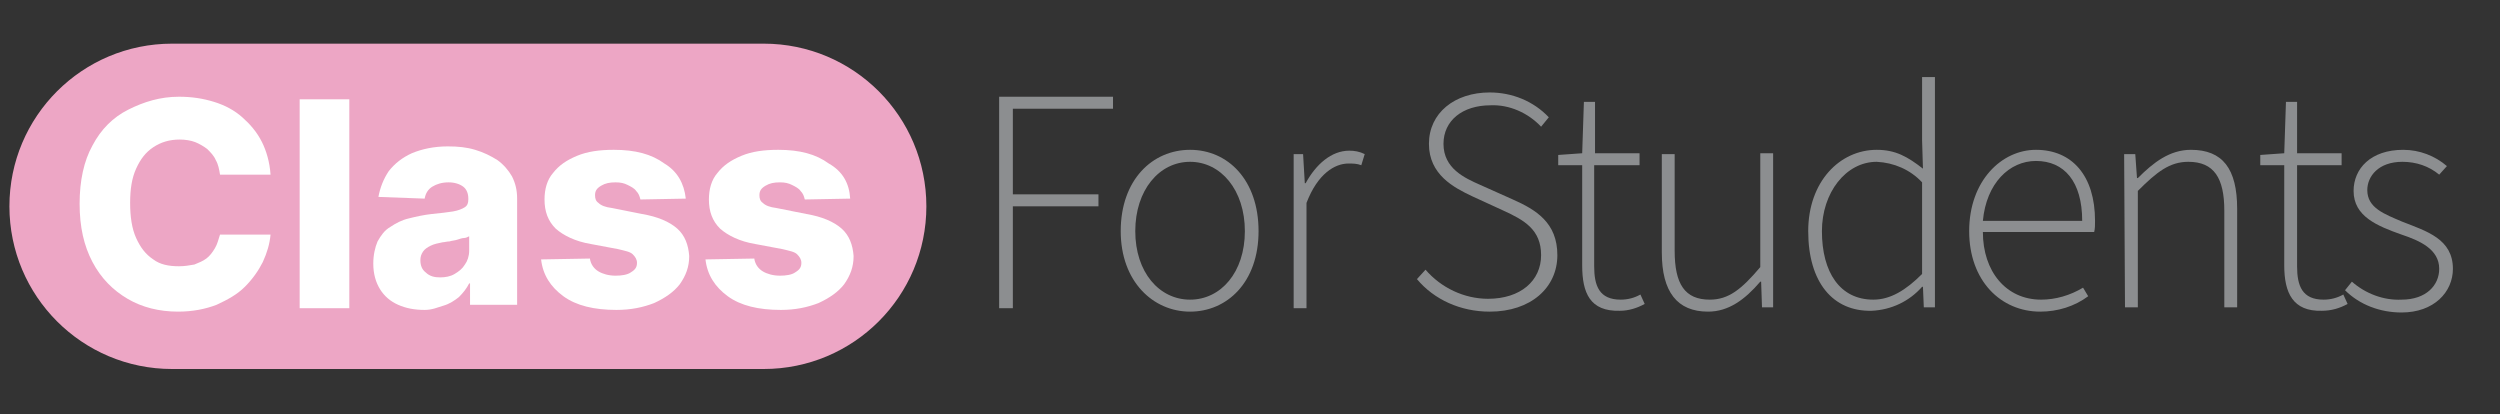 <svg width="292" height="48.4" xmlns="http://www.w3.org/2000/svg" xml:space="preserve" version="1.1">
 <rect width="100%" height="100%" fill="#333333" stroke="none"/>
 <style type="text/css">.st0{fill:#EDA6C5;}
	.st1{fill:#5E9ED5;}
	.st2{fill:#66B0E1;}
	.st3{fill:#FFD857;}
	.st4{fill:#A9D0EE;}
	.st5{fill:#79BBE7;}
	.st6{fill:#E890AE;}
	.st7{fill:#87C9EF;}
	.st8{fill:#FFF196;}
	.st9{fill:#C5E9FB;}
	.st10{fill:#669BD2;}
	.st11{fill:#8C8E90;}
	.st12{fill:#FFFFFF;}</style>

 <g>
  <title>Layer 1</title>
  <g id="Layer_2_1_">
   <g id="Layer_1-2">
    <path id="svg_1" d="m20.1,5.099l69.1,0c10.5,0 19,8.5 19,19l0,0c0,10.5 -8.5,19 -19,19l-69.1,0c-10.5,0 -19,-8.5 -19,-19l0,0c0,-10.5 8.5,-19 19,-19z" class="st0"/>
    <path id="svg_2" d="m309.3,-66.801l10.1,-6c3.7,-2.2 5.8,-6.5 5.3,-10.8l-1.7,-14.8l-10.6,6.5c-3.9,2.3 -5.9,6.8 -5.2,11.3l2.1,13.8" class="st1"/>
    <path id="svg_3" d="m320.5,-68.201l-9.7,5.1c4.2,-0.3 8.4,0.6 12.1,2.6l15.9,8.6c6.5,3.3 14.2,3.2 20.5,-0.2l10.7,-5.7l-1.9,-0.2c-3.7,-0.3 -7.3,-1.3 -10.6,-2.8l-17.3,-7.7c-6.2,-3.1 -13.5,-2.9 -19.7,0.3" class="st1"/>
    <path id="svg_4" d="m337.5,-41.201c-7.2,-1.5 -13.7,-5.4 -18.5,-11l-18.9,-22.2c-5.6,-6.9 -14.3,-8.7 -21.4,-5l-9.9,5.3l2.3,1c4,1.8 7.3,4.8 9.6,8.5l15.5,23.3c7.8,10.6 15.6,12.7 27.2,7.4l14.1,-7.3" class="st1"/>
    <path id="svg_5" d="m293.5,-56.301c0.9,6.9 3.2,13.6 6.7,19.7c3.8,3.8 7.8,5.6 12.4,5.6c1.7,0 3.3,-0.2 4.9,-0.7c-7.2,-5.2 -13,-13.8 -15.9,-21.4c-2.9,-0.3 -5.7,-1.4 -8.1,-3.2" class="st2"/>
    <path id="svg_6" d="m330.7,-70.701c-0.5,0 -1,0 -1.4,0c-2.4,3.4 -5.1,6.5 -8,9.3c0.6,0.2 1.1,0.5 1.6,0.8l15.9,8.6c6.5,3.3 14.2,3.2 20.5,-0.2l10.7,-5.7l-1.9,-0.2c-3.7,-0.3 -7.3,-1.3 -10.6,-2.8l-17.3,-7.7c-2.9,-1.4 -6.2,-2.1 -9.5,-2.1" class="st3"/>
    <path id="svg_7" d="m315.3,-56.601c-3.4,2.3 -7.4,3.7 -11.5,3.8c-0.7,0 -1.4,0 -2.1,-0.1c2.9,7.6 8.7,16.1 15.9,21.4c2,-0.5 4,-1.2 6,-2.1l14.1,-7.4c-7.2,-1.5 -13.7,-5.4 -18.5,-11l-3.9,-4.6" class="st4"/>
    <path id="svg_8" d="m286.4,-81.301c-2.4,0 -4.8,0.5 -6.9,1.6c0.3,1.2 0.6,2.3 1,3.4c3,9 7.5,16.1 13,20c-1,-6.4 -1,-12.9 -0.1,-19.4c0.2,-1.3 0.4,-2.5 0.6,-3.7c-2.4,-1.2 -5,-1.9 -7.6,-1.9" class="st5"/>
    <path id="svg_9" d="m323,-98.401l-10.6,6.5c-3.9,2.3 -5.9,6.8 -5.2,11.3l0,0c4.6,-4.8 10.4,-8.1 16.9,-9.6l-1.1,-8.2" class="st6"/>
    <path id="svg_10" d="m294,-79.401c-0.2,1.2 -0.5,2.5 -0.6,3.7c-0.9,6.4 -0.8,12.9 0.1,19.4c2.4,1.8 5.2,2.9 8.1,3.3c-0.4,-1.2 -0.8,-2.4 -1.1,-3.6c-1.3,-5.3 -0.8,-10.9 1.3,-15.9l-1.6,-1.9c-1.7,-2.1 -3.8,-3.8 -6.2,-5" class="st7"/>
    <path id="svg_11" d="m324,-90.301c-6.4,1.5 -12.3,4.9 -16.8,9.6l2.2,13.8l10.1,-6c3.7,-2.2 5.8,-6.5 5.3,-10.8l-0.8,-6.6" class="st0"/>
    <path id="svg_12" d="m329.2,-70.701c-3.1,0.2 -6,1 -8.8,2.4l-9.7,5.1c0.5,0 1.1,-0.1 1.6,-0.1c3.1,0 6.1,0.6 8.9,1.9c3,-2.8 5.6,-5.9 8,-9.3" class="st8"/>
    <path id="svg_13" d="m301.8,-72.501c-2.2,5 -2.6,10.6 -1.3,15.9c0.3,1.2 0.7,2.4 1.1,3.6c0.7,0.1 1.4,0.1 2.1,0.1c4.1,-0.1 8.1,-1.4 11.5,-3.8l-13.4,-15.8" class="st9"/>
    <path id="svg_14" d="m27.1,-35.601c-1.5,-1.8 -3.7,-2.9 -6,-2.9l1.3,0c2.7,0 5.3,-1.2 7.1,-3.4l11.7,-14.5c0.6,-0.8 0.5,-1.9 -0.3,-2.6c-0.3,-0.3 -0.7,-0.4 -1.2,-0.4l-6.5,0c-2.7,0 -5.3,1.2 -7,3.3l-14.2,17.4l0,-28.1c0,-3.3 -2.4,-6 -5.7,-6.5l-2.8,-0.5c-1.6,-0.3 -3.2,0.8 -3.5,2.4c0,0.2 0,0.4 0,0.6l0,54.4c0,1.7 1.3,3 3,3c0.2,0 0.4,0 0.6,0l2.8,-0.4c3.3,-0.8 5.6,-3.2 5.6,-6.5l0,-15.6l17.1,17.7c1.5,1.8 3.7,2.8 6,2.8l7.1,0c1,0 1.8,-0.8 1.9,-1.8c0,-0.4 -0.1,-0.8 -0.4,-1.2l-16.6,-17.2z" class="st10"/>
    <path id="svg_15" d="m54,-58.001l-3.9,-0.5c-1.6,-0.2 -3.2,0.9 -3.4,2.5c0,0.2 0,0.3 0,0.5l0,37.1c0,1.7 1.3,3 3,3c0.2,0 0.3,0 0.5,0l3.9,-0.5c3.2,-0.4 5.6,-3.2 5.6,-6.5l0,-29.1c-0.1,-3.3 -2.5,-6 -5.7,-6.5z" class="st10"/>
    <path id="svg_16" d="m96.7,-74.401l-2.8,0.4c-3.2,0.5 -5.6,3.2 -5.6,6.5l0,8.1l-11.9,0c-7.3,0 -13.2,5.9 -13.2,13.2c0,0 0,0 0,0l0,17.7c0,7.3 5.9,13.2 13.2,13.2l12.2,0l1.9,0c1,0.7 2.2,1.3 3.4,1.5l2.8,0.4c1.6,0.3 3.2,-0.8 3.5,-2.4c0,-0.2 0,-0.4 0,-0.6l0,-55c0,-1.7 -1.3,-3 -3,-3c-0.2,0 -0.4,0 -0.5,0zm-21.5,44.3l0,-14.5c0,-3.7 3,-6.7 6.7,-6.7l6.3,0l0,27.9l-6.3,0c-3.7,0 -6.7,-3 -6.7,-6.7c0,0 0,0 0,0z" class="st10"/>
    <path id="svg_17" d="m247.8,-0.301l2.8,-0.4c3.2,-0.4 5.6,-3.2 5.6,-6.4l0,-8.2l11.8,0c7.3,0 13.2,-5.9 13.2,-13.2c0,0 0,0 0,0l0,-17.7c0,-7.3 -5.9,-13.2 -13.2,-13.2c0,0 0,0 0,0l-12.2,0l-1.8,0c-0.9,-0.8 -2.1,-1.4 -3.4,-1.5l-2.8,-0.5c-1.6,-0.3 -3.2,0.8 -3.5,2.4c0,0.2 0,0.4 0,0.6l0,55.1c0,1.7 1.3,3 2.9,3.1c0.2,0 0.4,0 0.6,-0.1zm21.4,-44.3l0,14.5c0,3.7 -3,6.7 -6.7,6.7l0,0l-6.3,0l0,-27.9l6.3,0c3.7,0 6.7,3 6.7,6.7z" class="st10"/>
    <path id="svg_18" d="m176.7,-59.401c-11.6,0 -20.9,4.4 -20.9,22s9.4,22 20.9,22s20.9,-4.4 20.9,-22s-9.3,-22 -20.9,-22zm0,36.3c-4.5,0 -8.1,-1.5 -8.1,-14.3s3.6,-14.3 8.1,-14.3s8.1,1.5 8.1,14.3s-3.6,14.3 -8.1,14.3z" class="st10"/>
    <path id="svg_19" d="m220.8,-59.401c-11.6,0 -20.9,4.4 -20.9,22s9.4,22 20.9,22s20.9,-4.4 20.9,-22s-9.3,-22 -20.9,-22zm0,36.3c-4.5,0 -8.1,-1.5 -8.1,-14.3s3.6,-14.3 8.1,-14.3s8.1,1.5 8.1,14.3s-3.6,14.3 -8.1,14.3z" class="st10"/>
    <path id="svg_20" d="m125.7,-41.901l-5.6,0c-2.5,0 -4.5,-2 -4.5,-4.5c0,-2.7 2.2,-4.9 4.9,-4.9l9.3,0c3.7,0 6.9,-2.5 7.9,-6c0.2,-0.7 0.5,-2.1 -2,-2.1l-19.7,0c-6.8,0 -12.3,5.5 -12.3,12.3l0,1c0.1,6.8 5.6,12.3 12.3,12.3l6.5,0c2.7,0 4.8,2.1 4.8,4.8c0,0 0,0 0,0c0,3 -2.4,5.5 -5.4,5.5c0,0 0,0 0,0l-10.4,0l-0.6,0c-3.5,0.2 -6.4,2.7 -7.3,6c-0.2,0.7 -0.5,2.1 2,2.1l20.8,0c7.2,0 13,-5.8 13,-13c-0.1,-7.4 -6.2,-13.5 -13.7,-13.5z" class="st10"/>
    <path id="svg_21" d="m153.5,-67.501c0,-3.3 -2.4,-6 -5.6,-6.5l-2.8,-0.4c-1.6,-0.3 -3.2,0.8 -3.5,2.4c0,0.2 0,0.4 0,0.6l0,55.1c0,1.7 1.3,3 3,3c0.2,0 0.4,0 0.6,0l2.8,-0.4c3.2,-0.5 5.6,-3.2 5.6,-6.5l0,-47.3l-0.1,0z" class="st10"/>
    <path id="svg_22" d="m116.7,11.299l13.3,0l0,1.4l-11.7,0l0,10l10,0l0,1.4l-10,0l0,11.9l-1.6,0l0,-24.7z" class="st11"/>
    <path id="svg_23" d="m130.9,26.999c0,-6 3.7,-9.5 8.1,-9.5s8,3.5 8,9.5s-3.7,9.4 -8,9.4s-8.1,-3.5 -8.1,-9.4zm14.5,0c0,-4.8 -2.8,-8.1 -6.4,-8.1s-6.4,3.3 -6.4,8.1s2.8,8 6.4,8s6.4,-3.2 6.4,-8z" class="st11"/>
    <path id="svg_24" d="m150.9,17.999l1.3,0l0.2,3.4l0.1,0c1.2,-2.2 3,-3.8 5.1,-3.8c0.6,0 1.2,0.1 1.8,0.4l-0.4,1.3c-0.5,-0.2 -1,-0.2 -1.5,-0.2c-1.6,0 -3.6,1.2 -4.9,4.6l0,12.3l-1.5,0l0,-18l-0.2,0z" class="st11"/>
    <path id="svg_25" d="m165.5,32.599l1,-1.1c1.8,2.1 4.5,3.4 7.3,3.4c3.8,0 6.2,-2.1 6.2,-5.1s-2,-4.1 -4.4,-5.2l-3.7,-1.7c-2.1,-1 -5,-2.5 -5,-6.1s3,-6 7.1,-6c2.6,0 5.1,1 6.9,2.9l-0.9,1.1c-1.5,-1.6 -3.7,-2.6 -5.9,-2.5c-3.3,0 -5.5,1.8 -5.5,4.5c0,2.9 2.5,4 4.3,4.8l3.8,1.7c2.7,1.2 5.2,2.7 5.2,6.5s-3.1,6.6 -7.9,6.6c-3.4,0 -6.5,-1.4 -8.5,-3.8z" class="st11"/>
    <path id="svg_26" d="m184.8,30.999l0,-11.7l-2.8,0l0,-1.2l2.8,-0.2l0.2,-6l1.3,0l0,6l5.2,0l0,1.4l-5.3,0l0,11.8c0,2.3 0.6,3.9 3.1,3.9c0.8,0 1.6,-0.2 2.3,-0.6l0.5,1.1c-0.9,0.5 -1.9,0.8 -2.9,0.8c-3.5,0.1 -4.4,-2.1 -4.4,-5.3z" class="st11"/>
    <path id="svg_27" d="m194.1,29.499l0,-11.5l1.5,0l0,11.3c0,3.9 1.2,5.7 4.1,5.7c2.2,0 3.7,-1.2 5.9,-3.8l0,-13.3l1.5,0l0,18l-1.3,0l-0.1,-3l-0.1,0c-1.8,2.1 -3.7,3.5 -6.1,3.5c-3.6,0 -5.4,-2.3 -5.4,-6.9z" class="st11"/>
    <path id="svg_28" d="m211.2,26.999c0,-5.8 3.7,-9.5 8,-9.5c2.2,0 3.6,0.8 5.4,2.2l-0.1,-3.3l0,-7.4l1.5,0l0,26.9l-1.3,0l-0.1,-2.4l-0.1,0c-1.5,1.7 -3.6,2.7 -5.9,2.8c-4.5,0.1 -7.4,-3.3 -7.4,-9.3zm13.3,5l0,-10.7c-1.4,-1.5 -3.3,-2.3 -5.3,-2.4c-3.6,0 -6.4,3.6 -6.4,8.1c0,4.8 2.1,8 6,8c2,0 3.8,-1.1 5.7,-3l0,0z" class="st11"/>
    <path id="svg_29" d="m230,26.999c0,-5.9 3.8,-9.5 7.8,-9.5c4.2,0 6.9,3 6.9,8.3c0,0.5 0,0.9 -0.1,1.3l-13,0c0,4.6 2.7,7.9 6.8,7.9c1.7,0 3.4,-0.5 4.9,-1.4l0.6,1c-1.6,1.2 -3.6,1.8 -5.6,1.8c-4.6,0 -8.3,-3.6 -8.3,-9.4zm13.2,-1.2c0,-4.6 -2.1,-7 -5.4,-7c-3.1,0 -5.8,2.6 -6.2,7l11.6,0z" class="st11"/>
    <path id="svg_30" d="m248.1,17.999l1.3,0l0.2,2.8l0.1,0c1.8,-1.8 3.7,-3.3 6.2,-3.3c3.7,0 5.4,2.2 5.4,6.9l0,11.5l-1.5,0l0,-11.3c0,-3.8 -1.2,-5.7 -4.2,-5.7c-2.2,0 -3.7,1.2 -5.9,3.4l0,13.6l-1.5,0l-0.1,-17.9z" class="st11"/>
    <path id="svg_31" d="m266.8,30.999l0,-11.7l-2.8,0l0,-1.2l2.8,-0.2l0.2,-6l1.3,0l0,6l5.2,0l0,1.4l-5.2,0l0,11.8c0,2.3 0.6,3.9 3.1,3.9c0.8,0 1.6,-0.2 2.3,-0.6l0.5,1.1c-0.9,0.5 -1.9,0.8 -3,0.8c-3.4,0.1 -4.4,-2.1 -4.4,-5.3z" class="st11"/>
    <path id="svg_32" d="m273.9,33.899l0.8,-1c1.6,1.4 3.7,2.2 5.8,2.1c2.9,0 4.4,-1.7 4.4,-3.6c0,-2.3 -2.3,-3.3 -4.4,-4c-2.8,-1 -5.6,-2.1 -5.6,-5.1c0,-2.6 2,-4.8 5.8,-4.8c1.9,0 3.7,0.7 5.1,1.9l-0.9,1c-1.2,-1 -2.7,-1.5 -4.3,-1.5c-2.8,0 -4.1,1.7 -4.1,3.3c0,2.1 2,2.8 4.1,3.7c2.8,1.1 5.9,2 5.9,5.5c0,2.7 -2.2,5.1 -6,5.1c-2.5,0 -4.9,-0.9 -6.6,-2.6z" class="st11"/>
   </g>
   <g id="svg_33">
    <g id="svg_34">
     <path id="svg_35" d="m31.6,20.399l-5.9,0c-0.1,-0.6 -0.2,-1.2 -0.5,-1.7c-0.2,-0.5 -0.6,-0.9 -1,-1.3c-0.4,-0.3 -0.9,-0.6 -1.4,-0.8s-1.2,-0.3 -1.8,-0.3c-1.2,0 -2.2,0.3 -3.1,0.9s-1.5,1.4 -2,2.5s-0.7,2.4 -0.7,4c0,1.6 0.2,3 0.7,4.1s1.1,1.9 2,2.5c0.8,0.6 1.8,0.8 3,0.8c0.7,0 1.2,-0.1 1.8,-0.2c0.5,-0.2 1,-0.4 1.4,-0.7c0.4,-0.3 0.7,-0.7 1,-1.2c0.3,-0.5 0.4,-1 0.6,-1.6l5.9,0c-0.1,1.1 -0.4,2.1 -0.9,3.2c-0.5,1 -1.2,2 -2.1,2.9c-0.9,0.9 -2,1.5 -3.3,2.1c-1.3,0.5 -2.8,0.8 -4.5,0.8c-2.2,0 -4.2,-0.5 -5.9,-1.5c-1.7,-1 -3.1,-2.4 -4.1,-4.3c-1,-1.9 -1.5,-4.1 -1.5,-6.8c0,-2.7 0.5,-5 1.5,-6.8c1,-1.9 2.4,-3.3 4.2,-4.2s3.7,-1.5 5.9,-1.5c1.5,0 2.8,0.2 4.1,0.6c1.3,0.4 2.4,1 3.3,1.8s1.7,1.7 2.3,2.9c0.5,1 0.9,2.3 1,3.8z" class="st12"/>
     <path id="svg_36" d="m40.8,11.599l0,24.4l-5.8,0l0,-24.4l5.8,0z" class="st12"/>
     <path id="svg_37" d="m49.6,36.199c-1.2,0 -2.2,-0.2 -3.1,-0.6c-0.9,-0.4 -1.6,-1 -2.1,-1.8c-0.5,-0.8 -0.8,-1.8 -0.8,-3c0,-1 0.2,-1.9 0.5,-2.6c0.4,-0.7 0.8,-1.3 1.5,-1.7c0.6,-0.4 1.3,-0.8 2.2,-1c0.8,-0.2 1.7,-0.4 2.6,-0.5c1,-0.1 1.9,-0.2 2.5,-0.3c0.6,-0.1 1.1,-0.3 1.4,-0.5s0.4,-0.5 0.4,-0.9l0,-0.1c0,-0.6 -0.2,-1.1 -0.6,-1.4s-1,-0.5 -1.7,-0.5c-0.8,0 -1.4,0.2 -1.9,0.5s-0.8,0.8 -0.9,1.4l-5.4,-0.2c0.2,-1.1 0.6,-2.1 1.2,-3c0.7,-0.9 1.6,-1.6 2.7,-2.1c1.2,-0.5 2.6,-0.8 4.2,-0.8c1.2,0 2.2,0.1 3.2,0.4c1,0.3 1.8,0.7 2.6,1.2c0.7,0.5 1.3,1.2 1.7,1.9c0.4,0.8 0.6,1.6 0.6,2.6l0,12.4l-5.5,0l0,-2.5l-0.1,0c-0.3,0.6 -0.7,1.1 -1.2,1.6c-0.5,0.4 -1.1,0.8 -1.8,1s-1.3,0.5 -2.2,0.5zm1.8,-3.8c0.6,0 1.2,-0.1 1.7,-0.4c0.5,-0.3 0.9,-0.6 1.2,-1.1c0.3,-0.4 0.5,-1 0.5,-1.6l0,-1.7c-0.2,0.1 -0.4,0.2 -0.6,0.2s-0.5,0.1 -0.8,0.2c-0.3,0.1 -0.6,0.1 -0.9,0.2c-0.3,0 -0.6,0.1 -0.8,0.1c-0.5,0.1 -1,0.2 -1.4,0.4c-0.4,0.2 -0.7,0.4 -0.9,0.7c-0.2,0.3 -0.3,0.6 -0.3,1c0,0.6 0.2,1.1 0.6,1.4c0.5,0.5 1.1,0.6 1.7,0.6z" class="st12"/>
     <path id="svg_38" d="m80.1,23.199l-5.3,0.1c-0.1,-0.4 -0.2,-0.7 -0.5,-1c-0.2,-0.3 -0.6,-0.5 -1,-0.7s-0.8,-0.3 -1.4,-0.3c-0.7,0 -1.2,0.1 -1.7,0.4c-0.5,0.3 -0.7,0.6 -0.7,1.1c0,0.4 0.1,0.7 0.4,0.9c0.3,0.3 0.8,0.5 1.6,0.6l3.5,0.7c1.8,0.3 3.2,0.9 4.1,1.7c0.9,0.8 1.3,1.9 1.4,3.2c0,1.3 -0.4,2.3 -1.1,3.3c-0.7,0.9 -1.7,1.6 -3,2.2c-1.3,0.5 -2.7,0.8 -4.4,0.8c-2.6,0 -4.7,-0.5 -6.2,-1.6c-1.5,-1.1 -2.4,-2.5 -2.6,-4.3l5.7,-0.1c0.1,0.7 0.5,1.2 1,1.5c0.5,0.3 1.2,0.5 2,0.5c0.7,0 1.4,-0.1 1.8,-0.4c0.5,-0.3 0.7,-0.6 0.7,-1.1c0,-0.4 -0.2,-0.7 -0.5,-1s-0.9,-0.4 -1.7,-0.6l-3.2,-0.6c-1.8,-0.3 -3.2,-1 -4.1,-1.8c-0.9,-0.9 -1.3,-2 -1.3,-3.4c0,-1.2 0.3,-2.3 1,-3.1c0.7,-0.9 1.6,-1.5 2.8,-2c1.2,-0.5 2.6,-0.7 4.3,-0.7c2.5,0 4.4,0.5 5.9,1.6c1.5,0.9 2.3,2.3 2.5,4.1z" class="st12"/>
     <path id="svg_39" d="m99.3,23.199l-5.3,0.1c-0.1,-0.4 -0.2,-0.7 -0.5,-1c-0.2,-0.3 -0.6,-0.5 -1,-0.7s-0.8,-0.3 -1.4,-0.3c-0.7,0 -1.2,0.1 -1.7,0.4c-0.5,0.3 -0.7,0.6 -0.7,1.1c0,0.4 0.1,0.7 0.4,0.9c0.3,0.3 0.8,0.5 1.6,0.6l3.5,0.7c1.8,0.3 3.2,0.9 4.1,1.7c0.9,0.8 1.3,1.9 1.4,3.2c0,1.3 -0.4,2.3 -1.1,3.3c-0.7,0.9 -1.7,1.6 -3,2.2c-1.3,0.5 -2.7,0.8 -4.4,0.8c-2.6,0 -4.7,-0.5 -6.2,-1.6c-1.5,-1.1 -2.4,-2.5 -2.6,-4.3l5.7,-0.1c0.1,0.7 0.5,1.2 1,1.5c0.5,0.3 1.2,0.5 2,0.5c0.7,0 1.4,-0.1 1.8,-0.4c0.5,-0.3 0.7,-0.6 0.7,-1.1c0,-0.4 -0.2,-0.7 -0.5,-1s-0.9,-0.4 -1.7,-0.6l-3.2,-0.6c-1.8,-0.3 -3.2,-1 -4.1,-1.8c-0.9,-0.9 -1.3,-2 -1.3,-3.4c0,-1.2 0.3,-2.3 1,-3.1c0.7,-0.9 1.6,-1.5 2.8,-2c1.2,-0.5 2.6,-0.7 4.3,-0.7c2.5,0 4.4,0.5 5.9,1.6c1.6,0.9 2.4,2.3 2.5,4.1z" class="st12"/>
    </g>
   </g>
  </g>
 </g>
</svg>